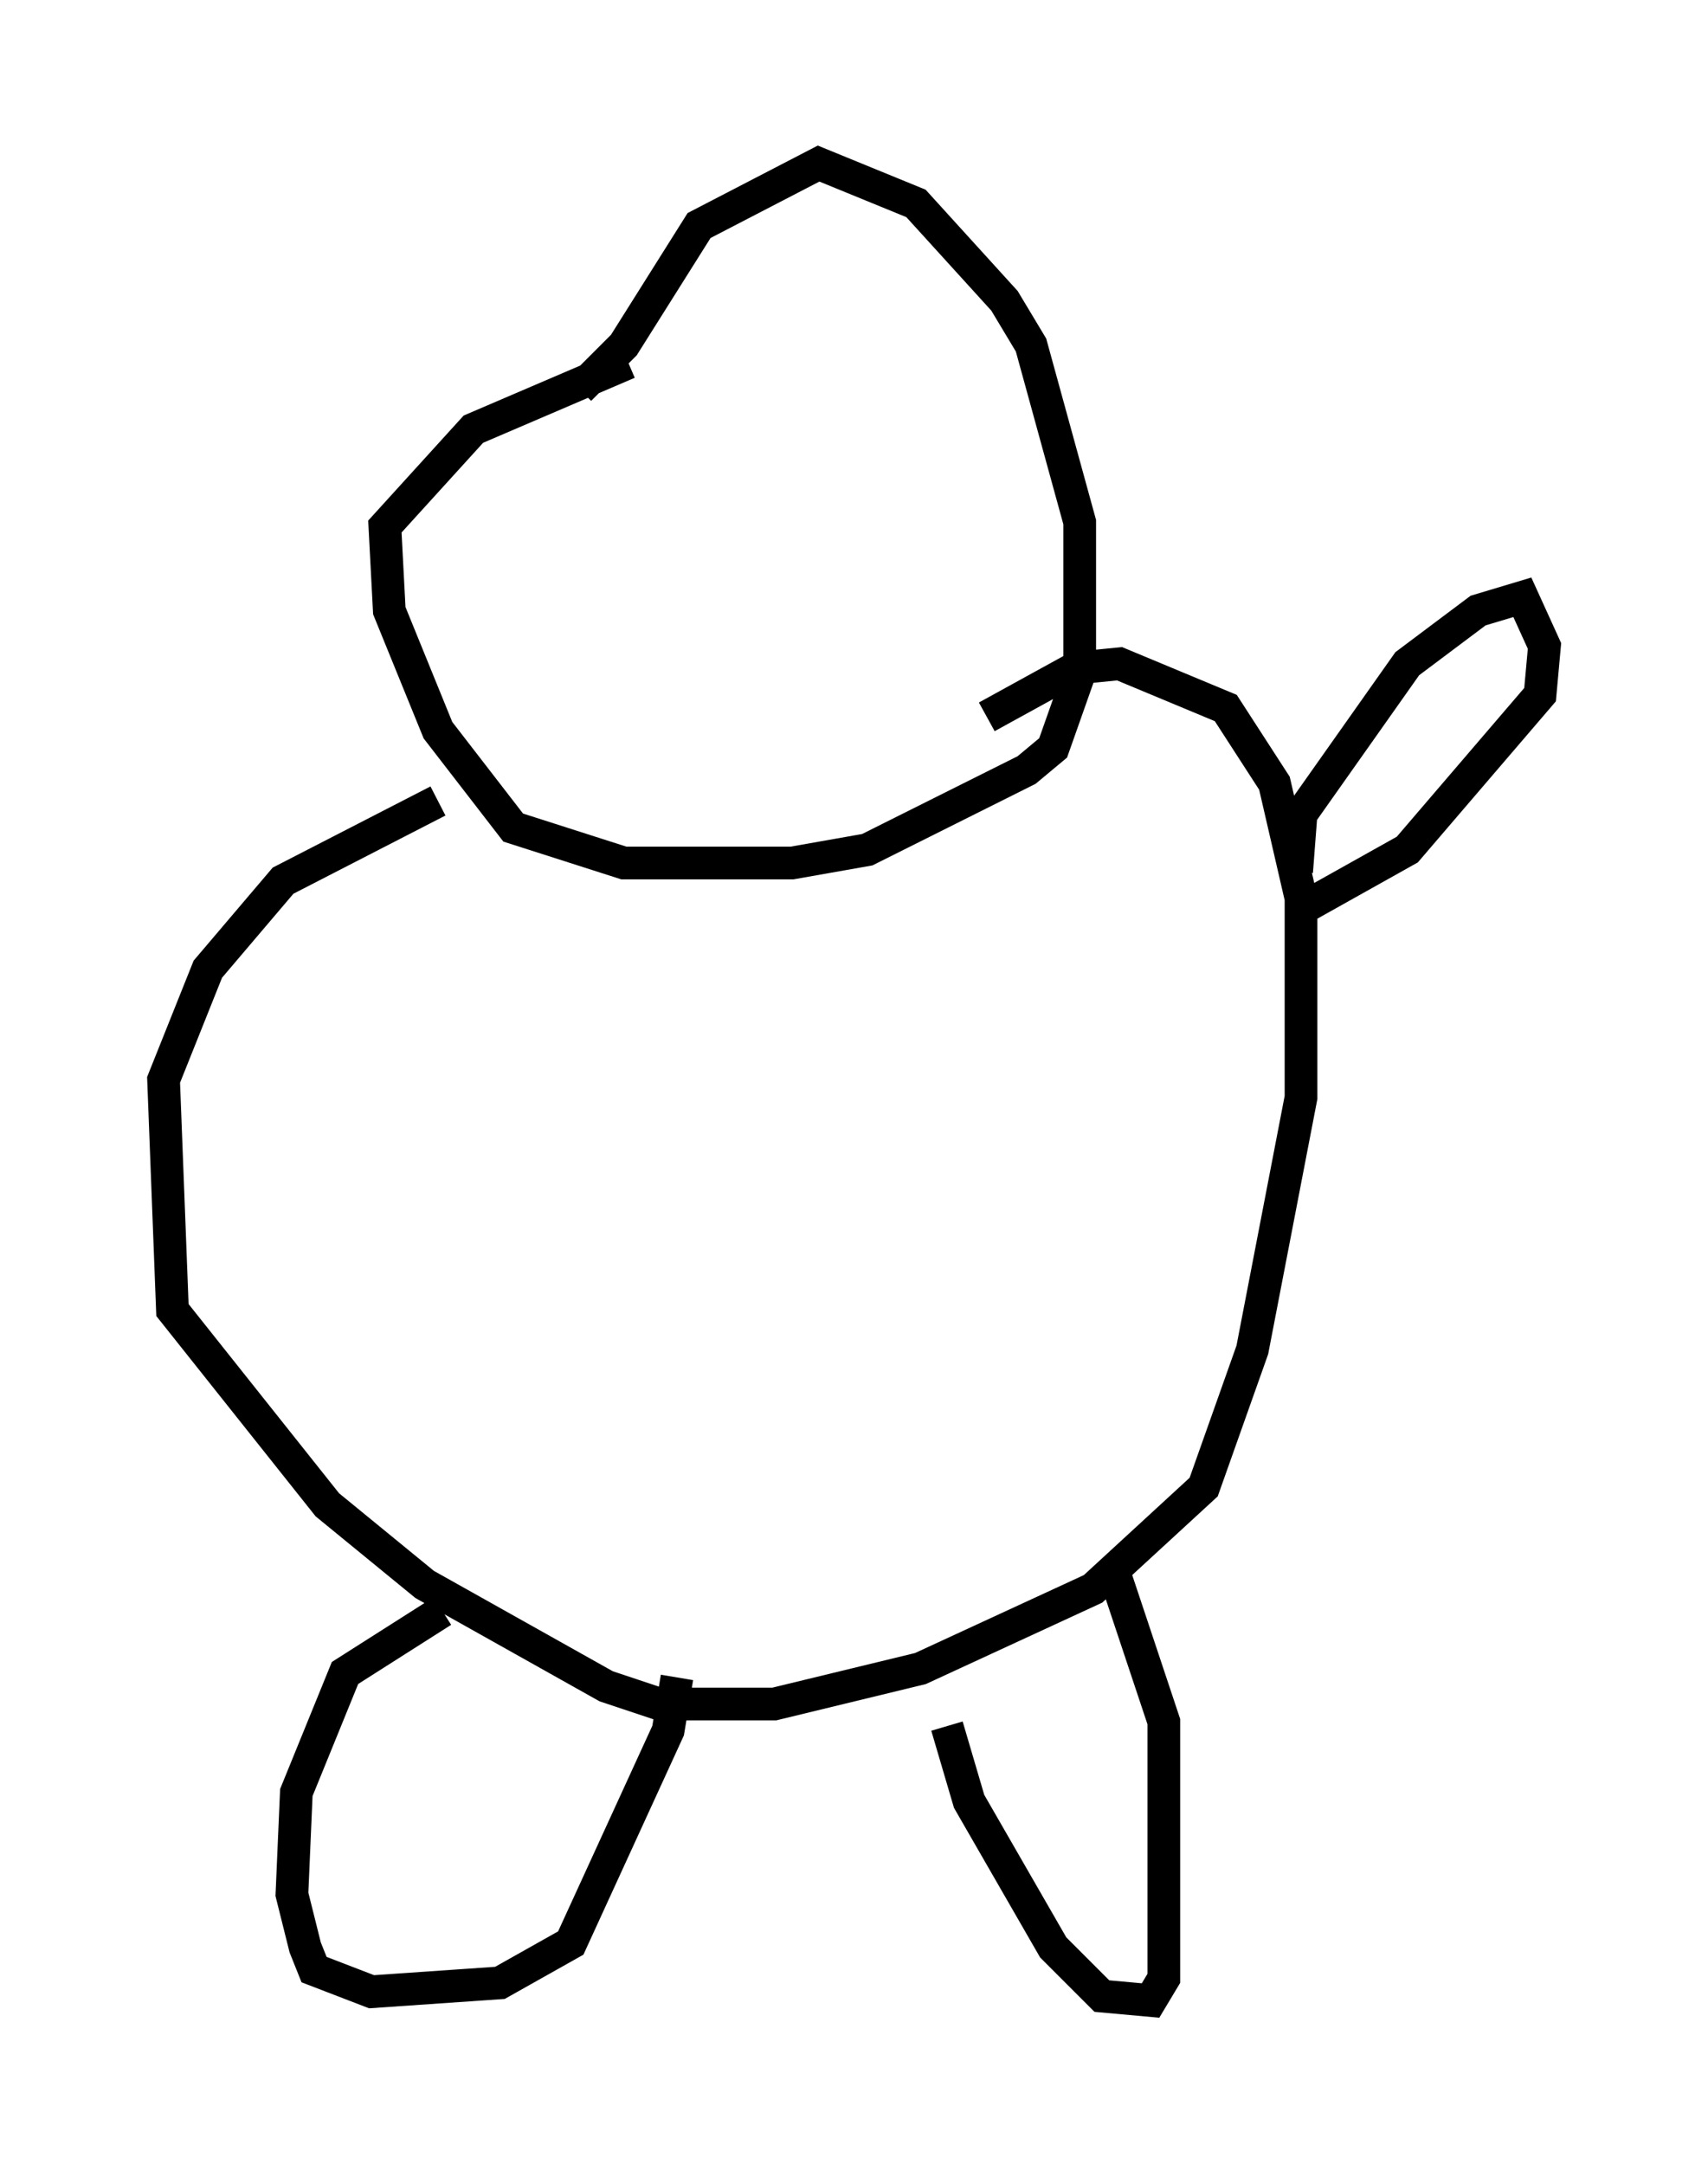 <?xml version="1.0" encoding="utf-8" ?>
<svg baseProfile="full" height="66.156" version="1.1" width="52.219" xmlns="http://www.w3.org/2000/svg" xmlns:ev="http://www.w3.org/2001/xml-events" xmlns:xlink="http://www.w3.org/1999/xlink"><defs /><rect fill="white" height="66.156" width="52.219" x="0" y="0" /><path d="M22.321, 10.954 m-3.112, 0.135 l-4.736, 2.03 -2.706, 2.977 l0.135, 2.571 1.488, 3.654 l2.3, 2.977 3.383, 1.083 l5.142, 0.0 2.3, -0.406 l4.871, -2.436 0.812, -0.677 l0.812, -2.3 0.0, -4.601 l-1.488, -5.413 -0.812, -1.353 l-2.706, -2.977 -2.977, -1.218 l-3.654, 1.894 -2.3, 3.654 l-1.353, 1.353 m-4.33, 12.584 l-4.736, 2.436 -2.3, 2.706 l-1.353, 3.383 0.271, 7.036 l4.736, 5.954 2.977, 2.436 l5.548, 3.112 1.624, 0.541 l3.518, 0.0 4.465, -1.083 l5.277, -2.436 3.383, -3.112 l1.488, -4.195 1.488, -7.713 l0.0, -6.089 -0.812, -3.518 l-1.488, -2.3 -3.248, -1.353 l-1.353, 0.135 -2.706, 1.488 m-16.644, 27.334 l-2.977, 1.894 -1.488, 3.654 l-0.135, 3.112 0.406, 1.624 l0.271, 0.677 1.759, 0.677 l3.924, -0.271 2.165, -1.218 l2.977, -6.495 0.271, -1.624 m8.254, 1.488 l0.677, 2.3 2.571, 4.465 l1.488, 1.488 1.488, 0.135 l0.406, -0.677 0.0, -7.848 l-1.488, -4.465 m5.548, -21.515 l0.135, -1.759 3.248, -4.601 l2.165, -1.624 1.353, -0.406 l0.677, 1.488 -0.135, 1.488 l-4.059, 4.736 -3.383, 1.894 " fill="none" stroke="black" stroke-width="1" /></svg>